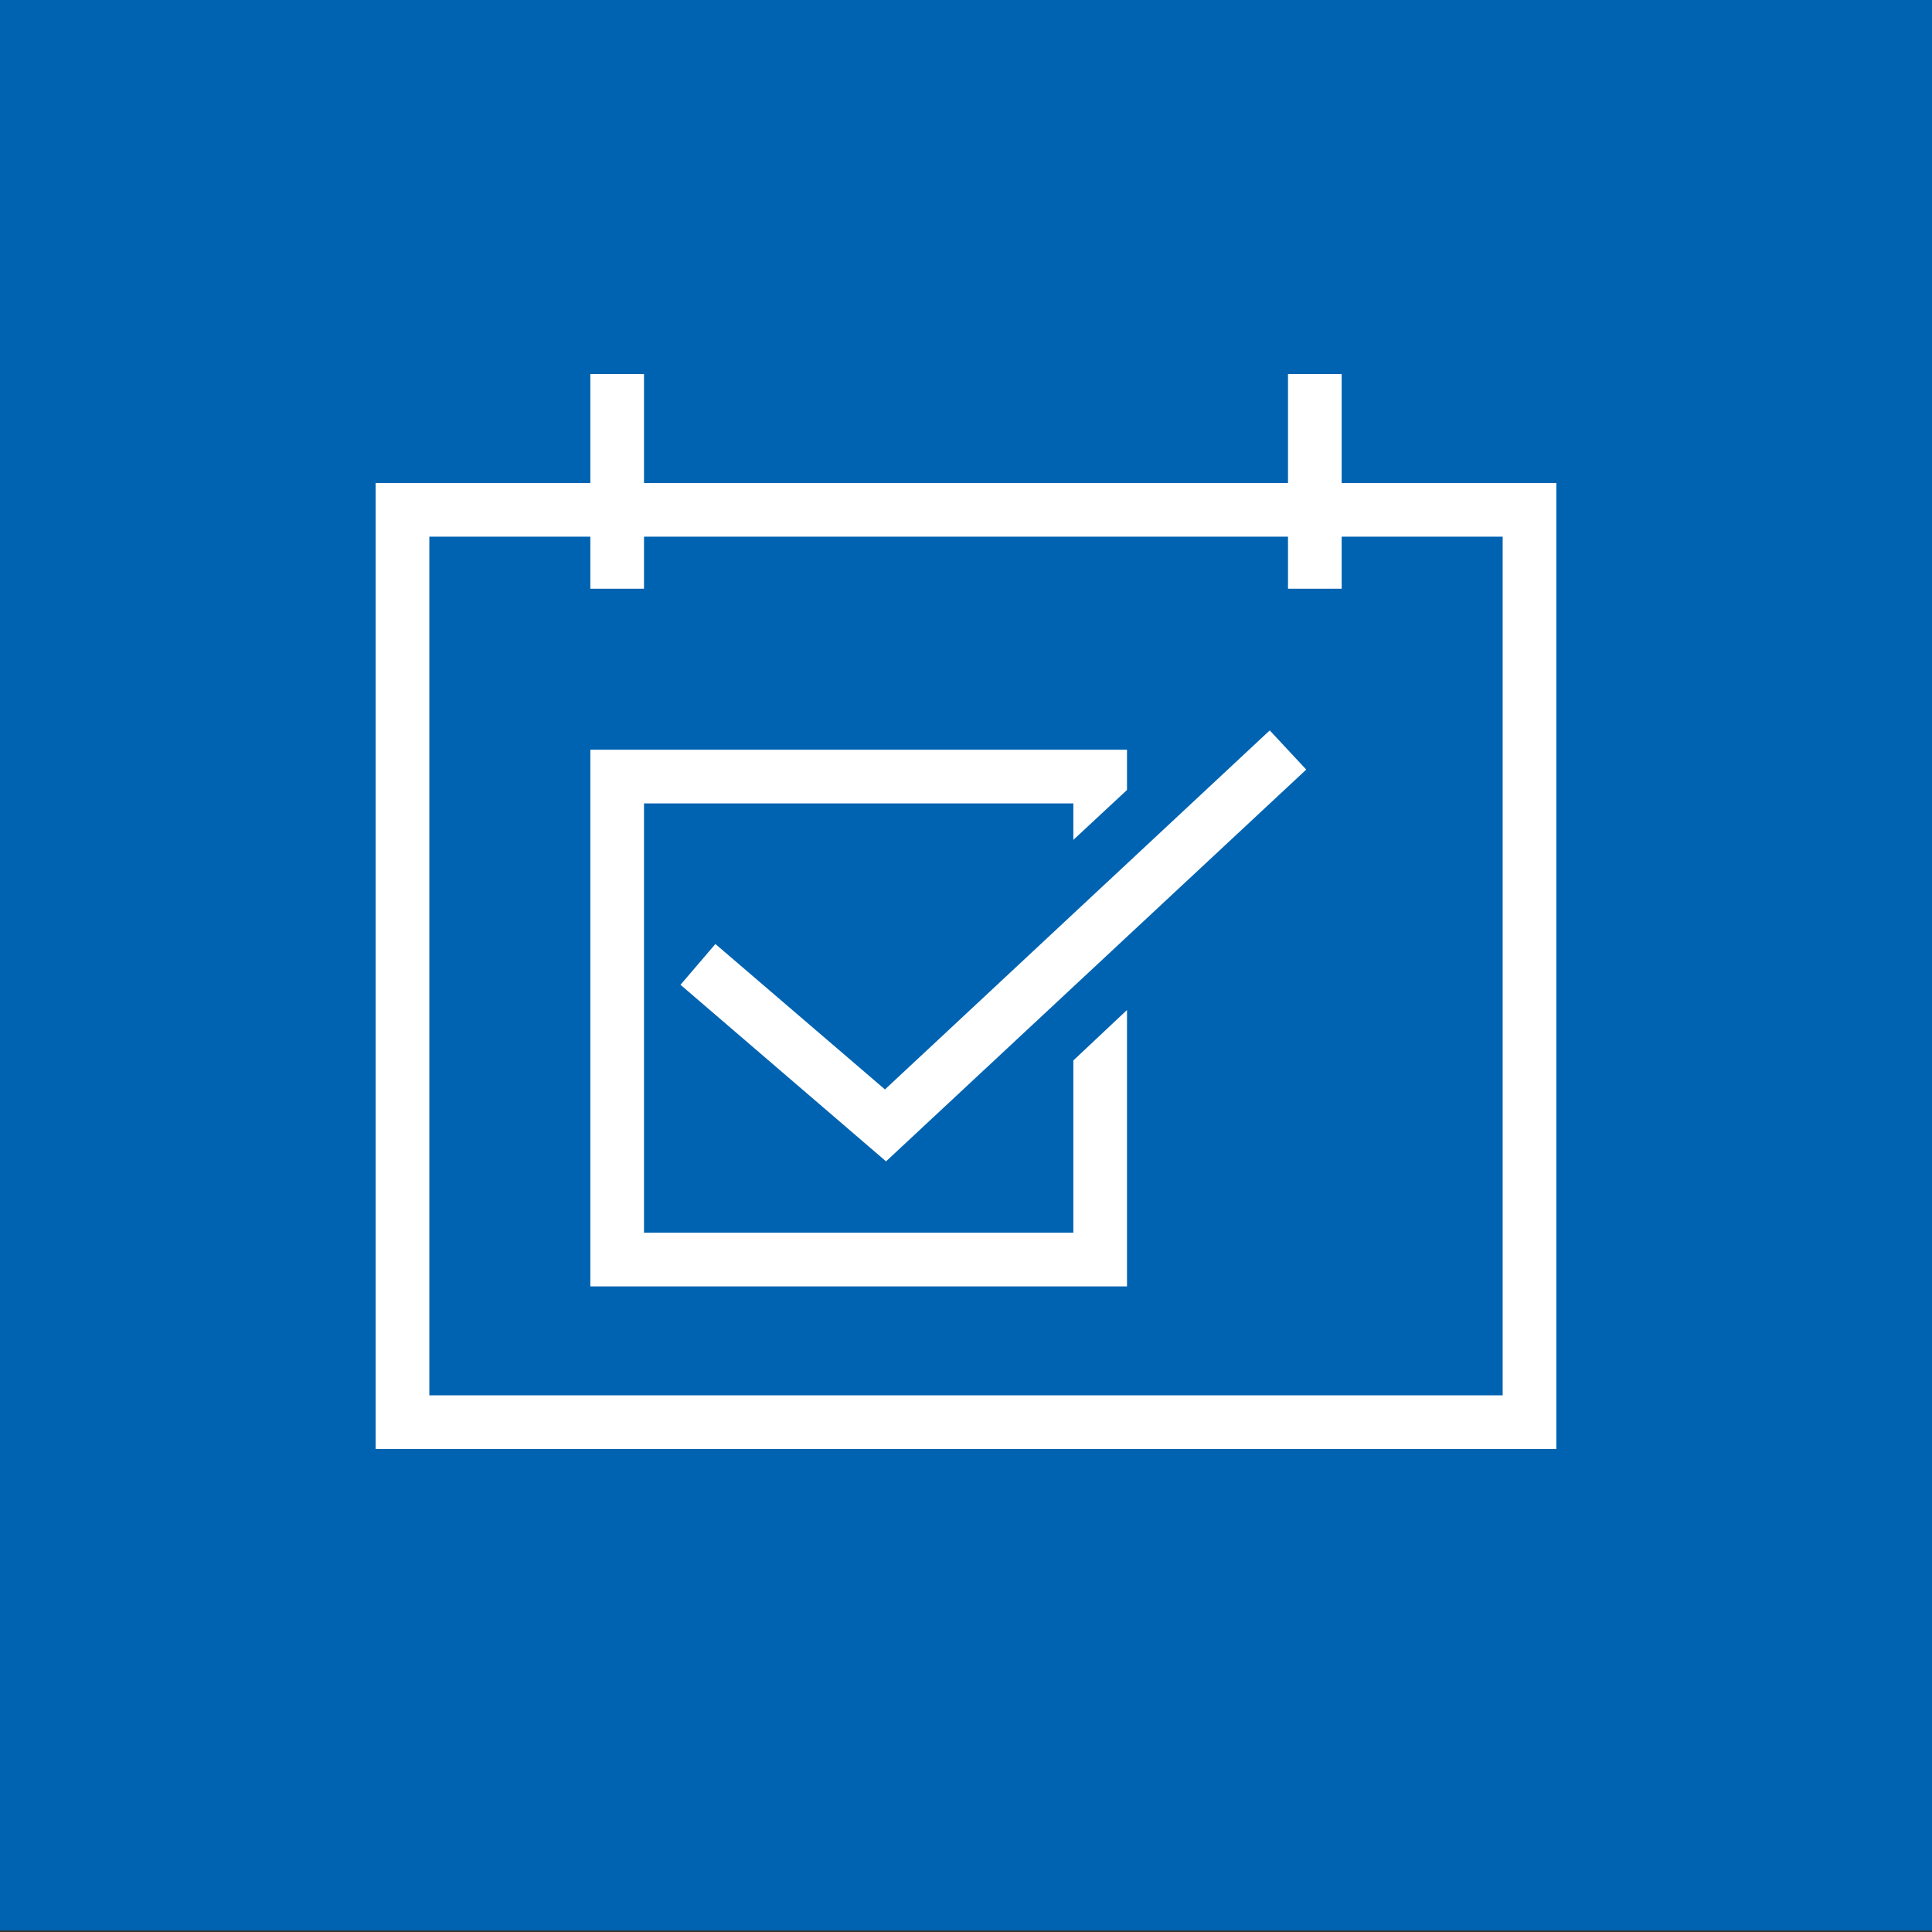<svg xmlns="http://www.w3.org/2000/svg" viewBox="0 0 36 36">
  <rect x="0" y="0" width="36" height="36" fill="#333333" stroke="none"/>
  <defs>
    <style>
      .cls-1 {
        fill: #0063b1;
      }

      .cls-2 {
        fill: #fff;
      }
    </style>
  </defs>
  <title>labs-event-tracker-wht-bluBG</title>
  <g id="Layer_3" data-name="Layer 3">
    <rect id="Rectangle-3-Copy-3" class="cls-1" y="-0.03" width="36" height="36"/>
    <path class="cls-2" d="M7,9V27H29V9ZM28,26H8V10H28Z"/>
    <rect class="cls-2" x="11" y="6.97" width="1" height="4"/>
    <rect class="cls-2" x="24" y="6.97" width="1" height="4"/>
    <polygon class="cls-2" points="20 19.76 20 22.97 12 22.97 12 14.97 20 14.97 20 15.65 21 14.72 21 13.97 11 13.97 11 23.97 21 23.97 21 18.82 20 19.76"/>
    <polygon class="cls-2" points="16.51 21.64 12.68 18.35 13.33 17.59 16.49 20.3 23.66 13.61 24.34 14.34 16.51 21.64"/>
  </g>
</svg>
